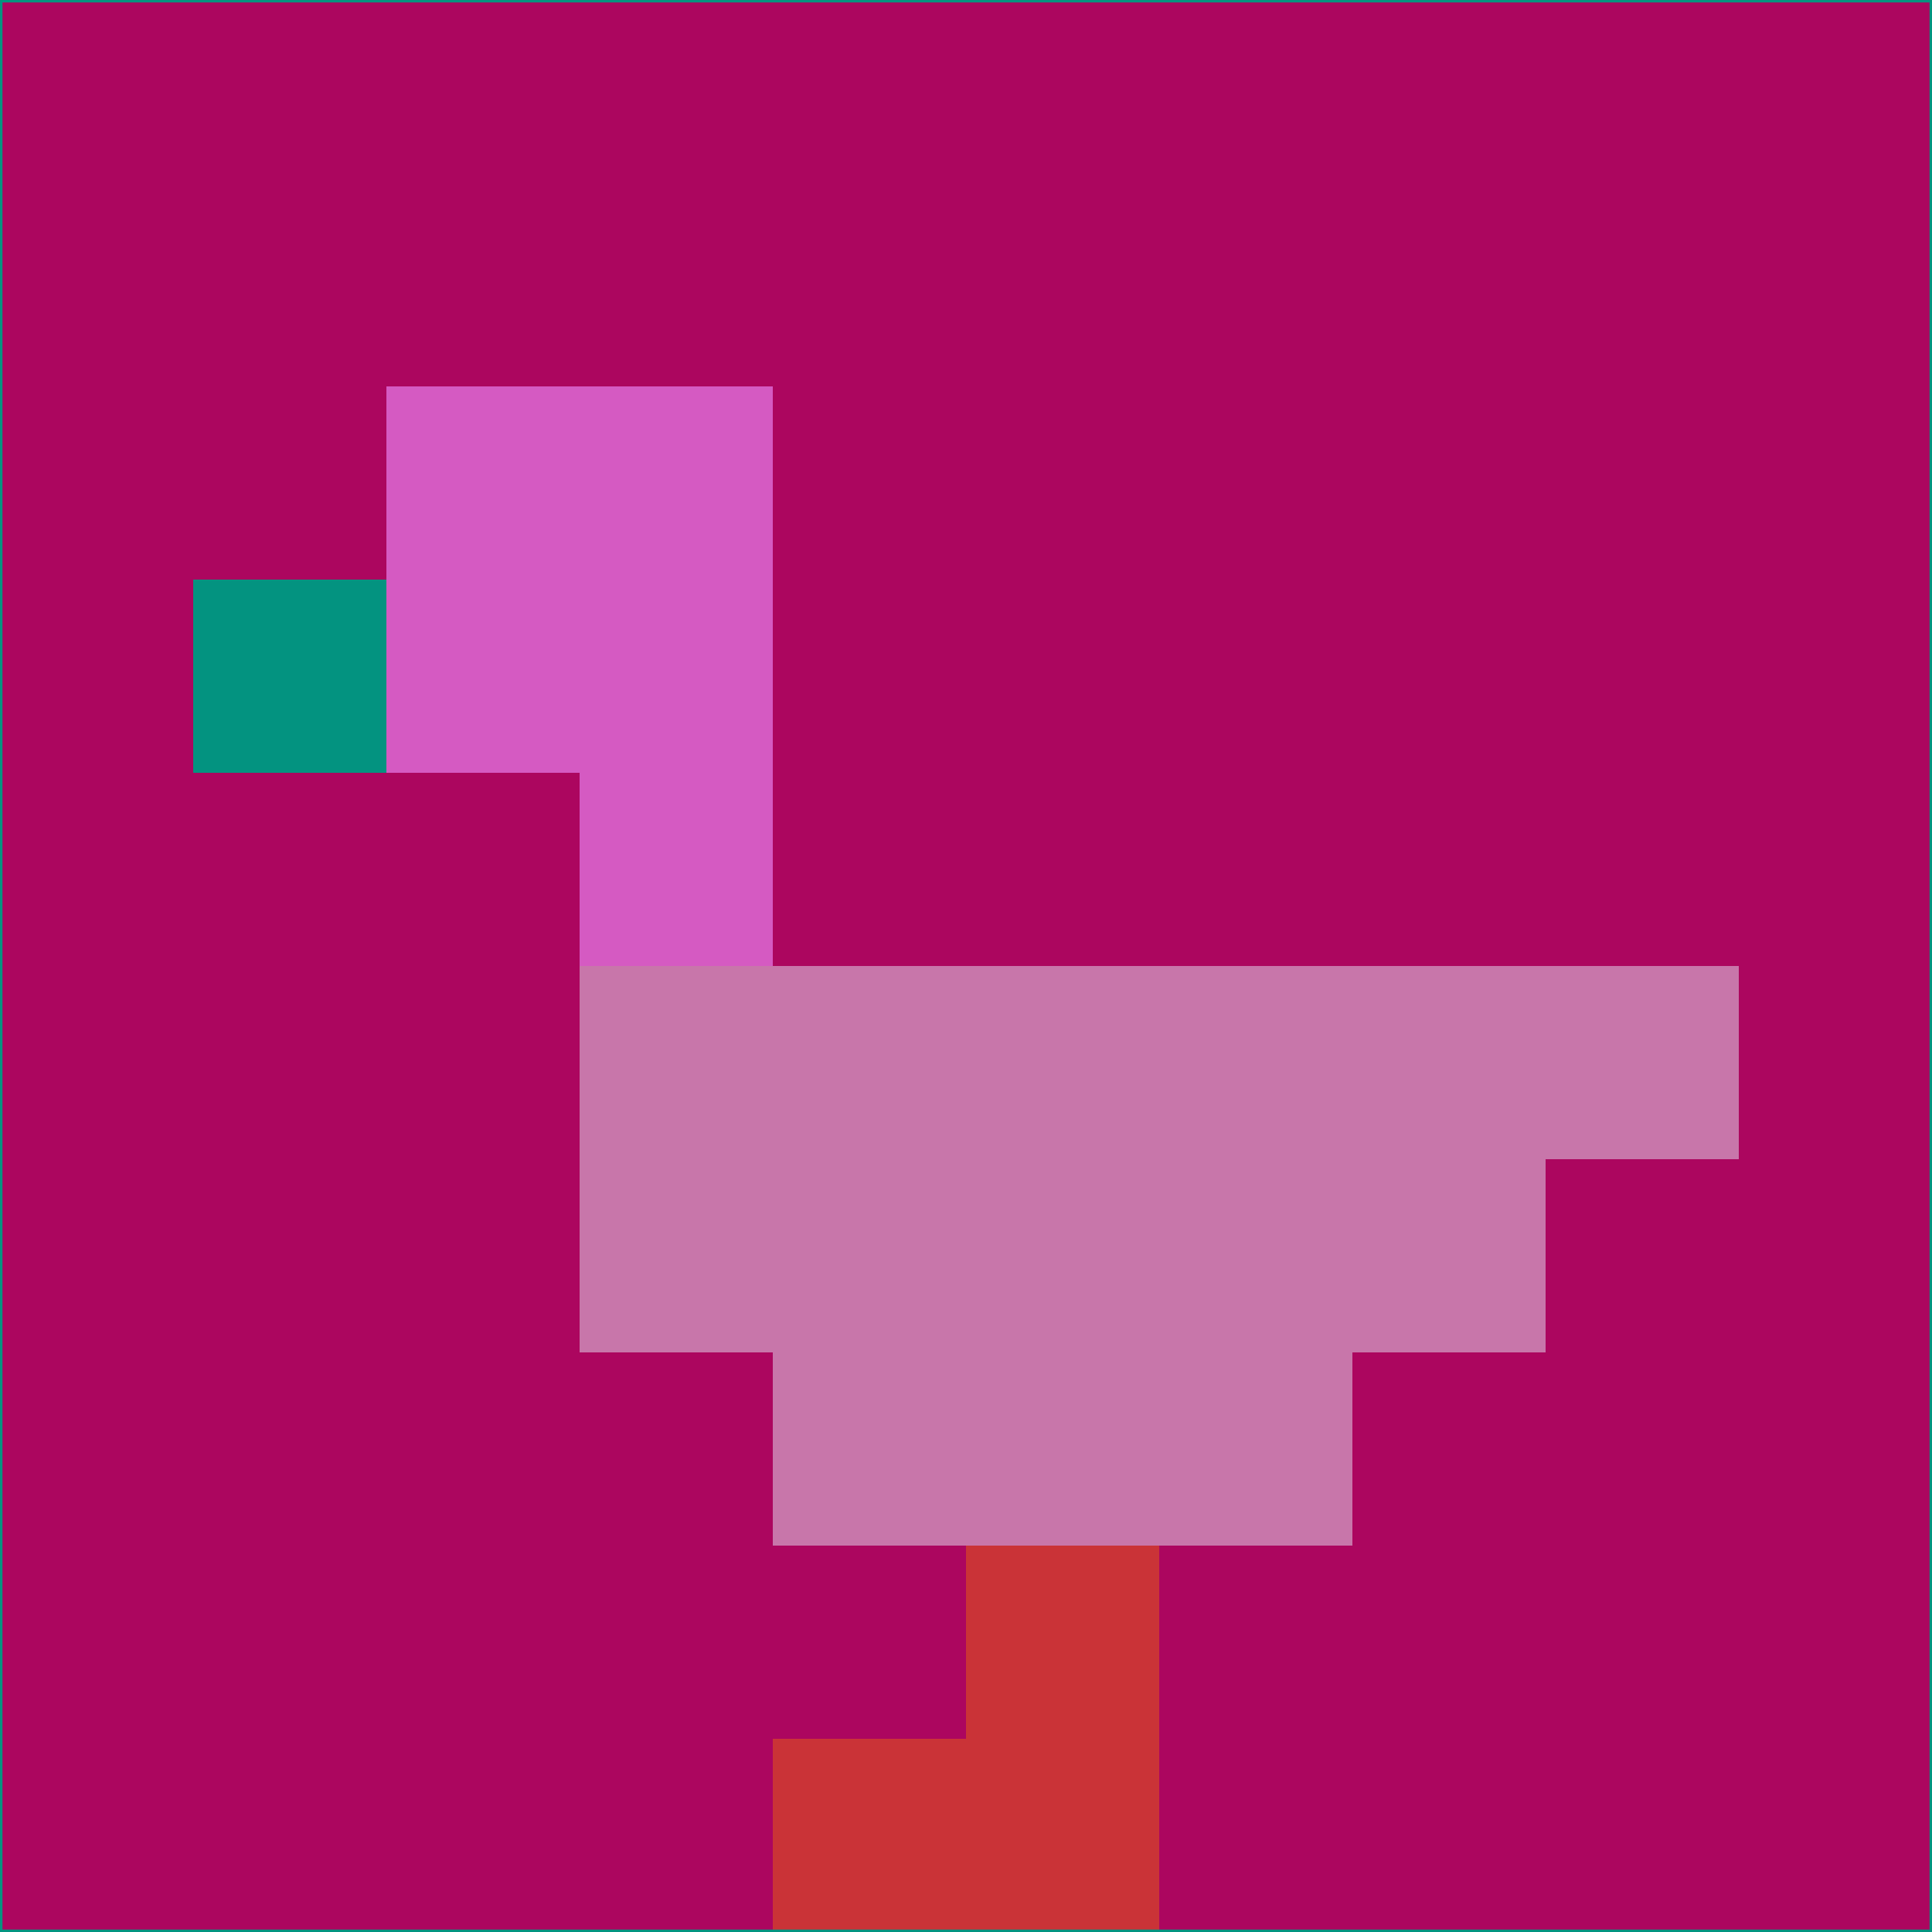 <svg xmlns="http://www.w3.org/2000/svg" version="1.1" width="785" height="785">
  <title>'goose-pfp-694263' by Dmitri Cherniak (Cyberpunk Edition)</title>
  <desc>
    seed=978154
    backgroundColor=#ac065f
    padding=20
    innerPadding=0
    timeout=500
    dimension=1
    border=false
    Save=function(){return n.handleSave()}
    frame=12

    Rendered at 2024-09-15T22:37:00.670Z
    Generated in 1ms
    Modified for Cyberpunk theme with new color scheme
  </desc>
  <defs/>
  <rect width="100%" height="100%" fill="#ac065f"/>
  <g>
    <g id="0-0">
      <rect x="0" y="0" height="785" width="785" fill="#ac065f"/>
      <g>
        <!-- Neon blue -->
        <rect id="0-0-2-2-2-2" x="157" y="157" width="157" height="157" fill="#d55ac2"/>
        <rect id="0-0-3-2-1-4" x="235.5" y="157" width="78.5" height="314" fill="#d55ac2"/>
        <!-- Electric purple -->
        <rect id="0-0-4-5-5-1" x="314" y="392.5" width="392.5" height="78.5" fill="#c876aa"/>
        <rect id="0-0-3-5-5-2" x="235.5" y="392.5" width="392.5" height="157" fill="#c876aa"/>
        <rect id="0-0-4-5-3-3" x="314" y="392.5" width="235.5" height="235.5" fill="#c876aa"/>
        <!-- Neon pink -->
        <rect id="0-0-1-3-1-1" x="78.5" y="235.5" width="78.5" height="78.5" fill="#039380"/>
        <!-- Cyber yellow -->
        <rect id="0-0-5-8-1-2" x="392.5" y="628" width="78.5" height="157" fill="#ca3337"/>
        <rect id="0-0-4-9-2-1" x="314" y="706.5" width="157" height="78.5" fill="#ca3337"/>
      </g>
      <rect x="0" y="0" stroke="#039380" stroke-width="2" height="785" width="785" fill="none"/>
    </g>
  </g>
  <script xmlns=""/>
</svg>